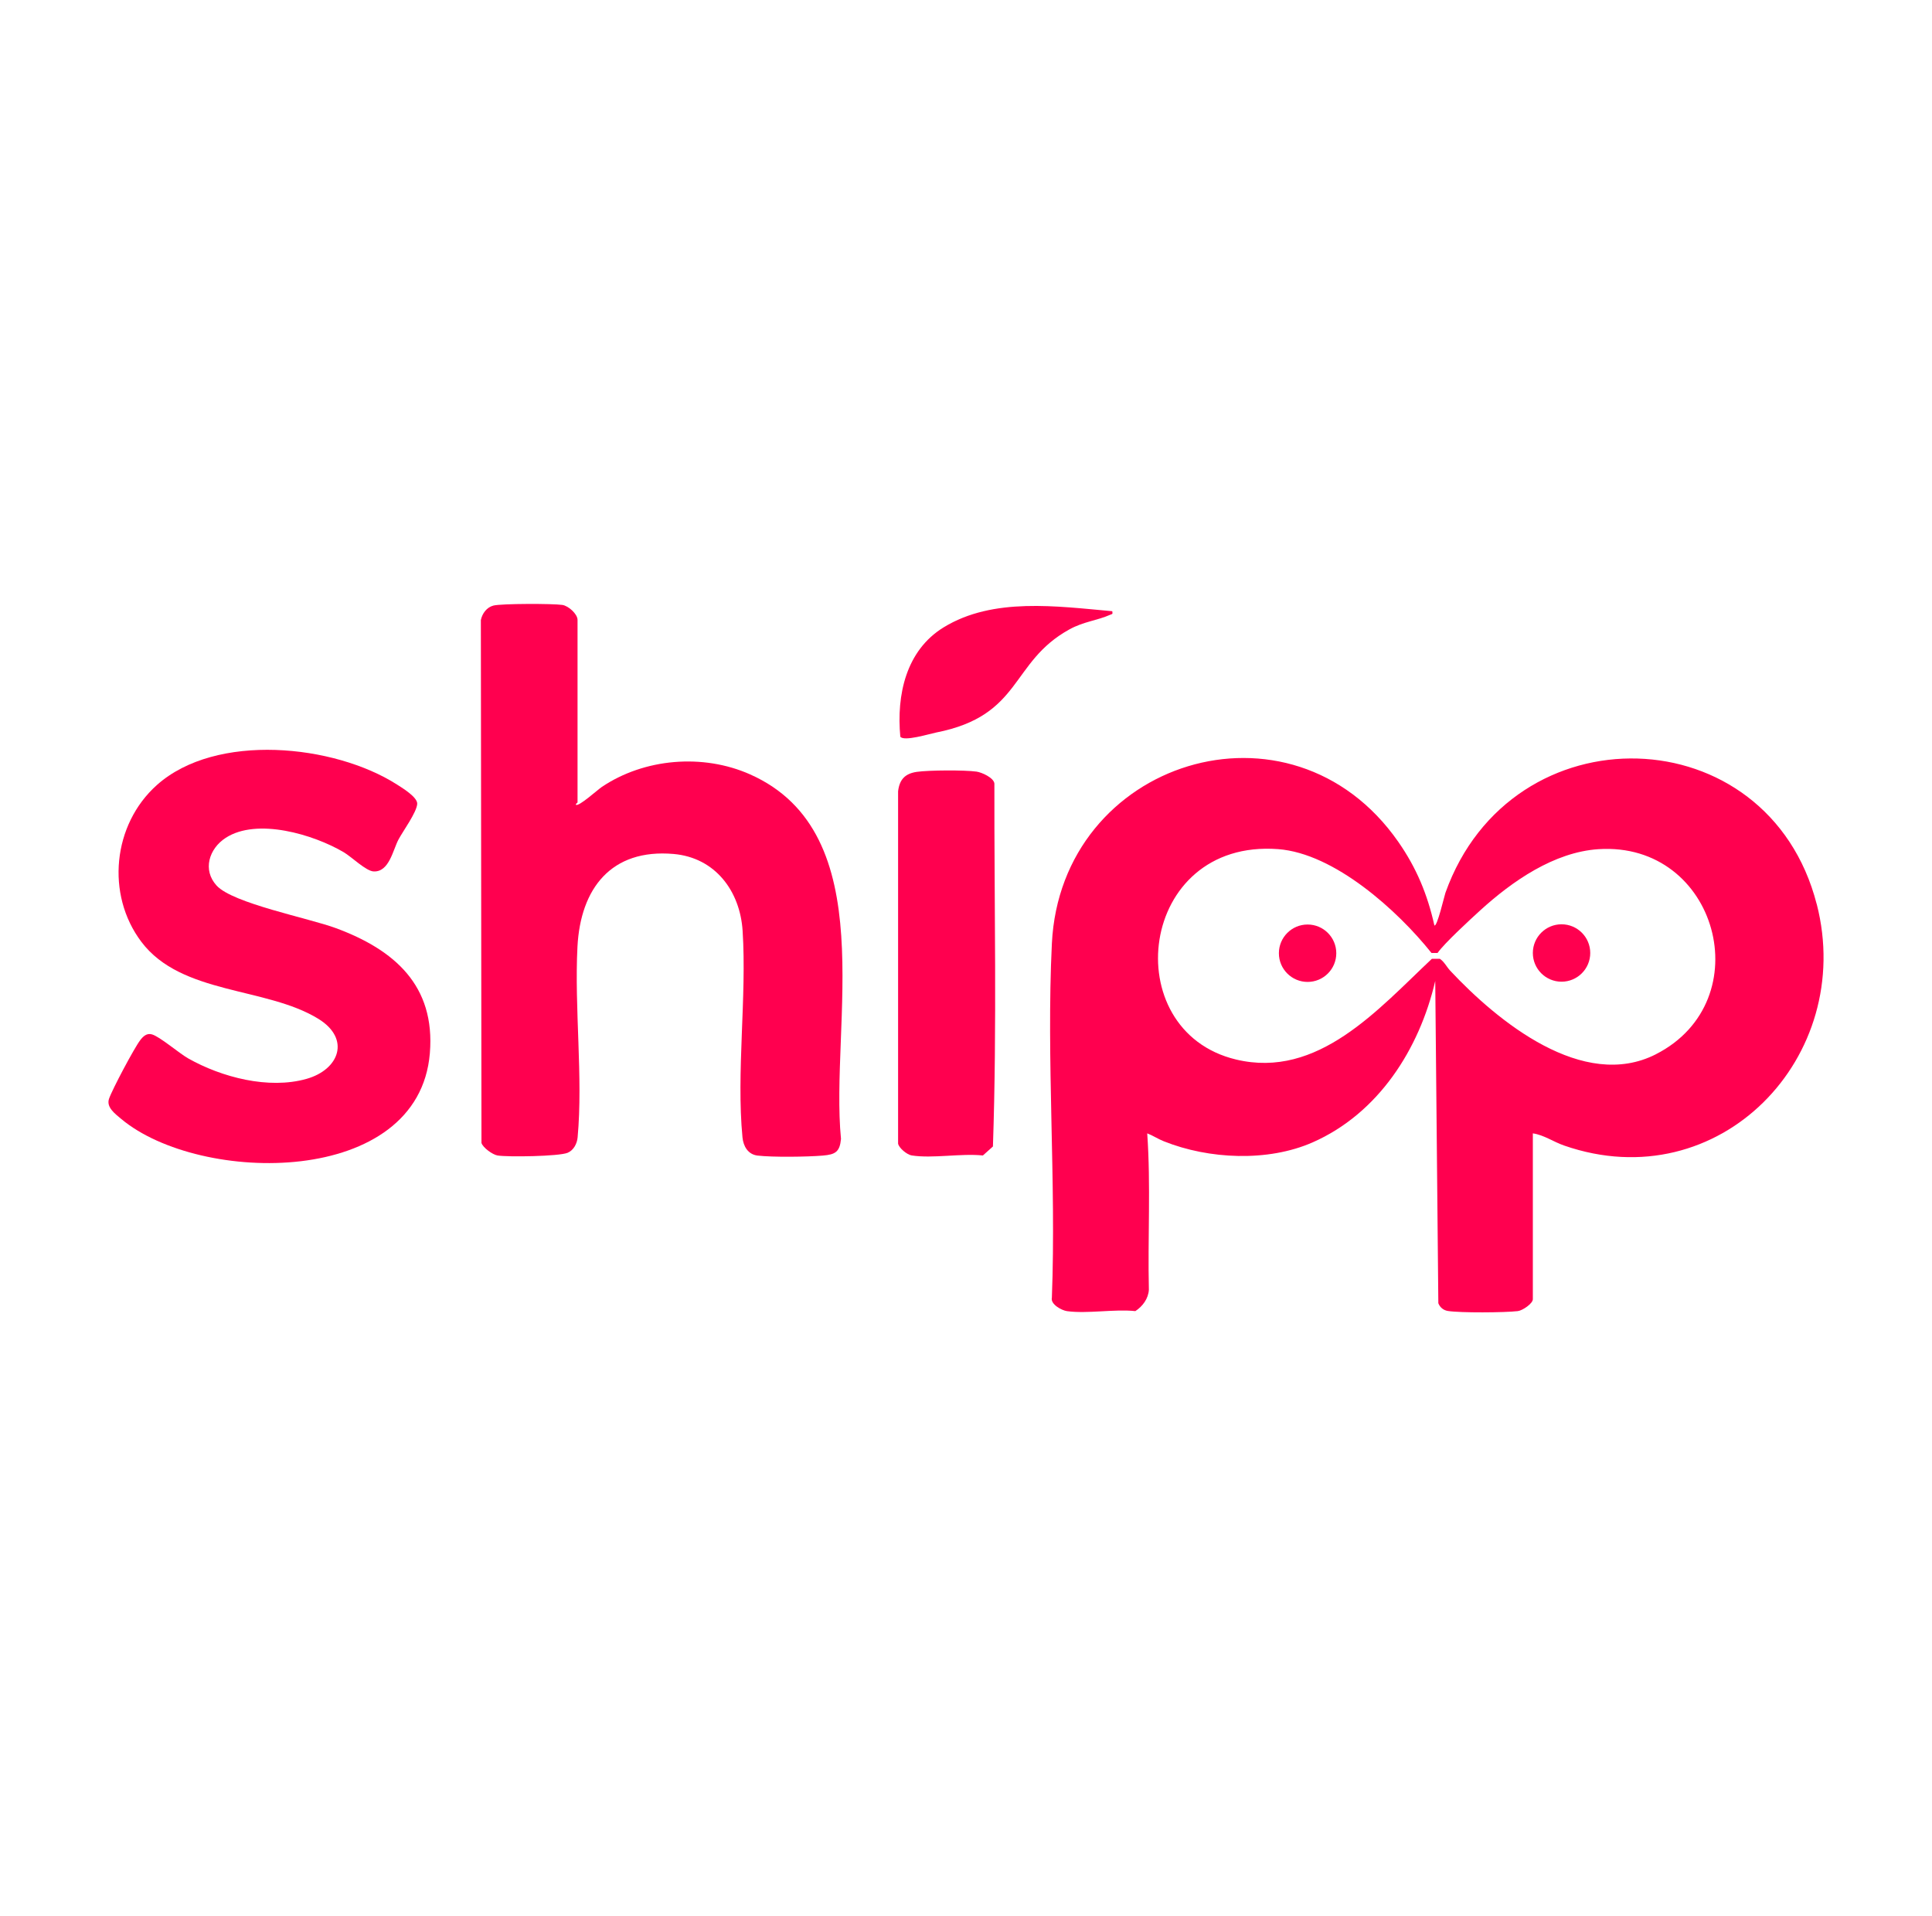 <svg width="121" height="120" viewBox="0 0 121 120" fill="none" xmlns="http://www.w3.org/2000/svg">
<path d="M81.894 61.49C82.886 61.49 83.691 60.685 83.691 59.693C83.691 58.7 82.886 57.895 81.894 57.895C80.901 57.895 80.096 58.7 80.096 59.693C80.096 60.685 80.901 61.49 81.894 61.49Z" fill="#FF004F"/>
<path d="M97.798 61.476C98.791 61.476 99.596 60.671 99.596 59.678C99.596 58.686 98.791 57.881 97.798 57.881C96.806 57.881 96.001 58.686 96.001 59.678C96.001 60.671 96.806 61.476 97.798 61.476Z" fill="#FF004F"/>
<path d="M113.778 56.616C110.746 44.808 94.652 44.354 90.526 55.91C90.462 56.09 90.001 58.08 89.835 57.95C89.396 55.994 88.712 54.348 87.57 52.711C80.84 43.063 66.435 47.626 65.878 59.09C65.523 66.377 66.157 73.946 65.878 81.262C65.778 81.679 66.498 82.061 66.824 82.106C68.103 82.282 69.781 81.965 71.106 82.104C71.557 81.811 71.922 81.326 71.953 80.765C71.878 77.506 72.078 74.213 71.85 70.973C72.214 71.112 72.524 71.326 72.891 71.47C75.711 72.598 79.405 72.77 82.206 71.539C86.324 69.727 88.892 65.705 89.888 61.43L90.082 81.612C90.19 81.878 90.404 82.054 90.69 82.097C91.47 82.219 94.242 82.2 95.058 82.104C95.36 82.068 96.001 81.629 96.001 81.358V70.973C96.702 71.076 97.29 71.506 97.966 71.738C107.677 75.108 116.24 66.192 113.782 56.618L113.778 56.616ZM103.714 66.017C99.147 68.345 93.8 63.962 90.824 60.785C90.61 60.554 90.447 60.218 90.176 60.041H89.679C86.317 63.199 82.549 67.582 77.408 66.348C69.896 64.548 71.266 52.519 80.046 53.174C83.574 53.438 87.526 57.014 89.653 59.676H90.034C90.454 59.071 92.098 57.562 92.71 57.005C94.702 55.19 97.328 53.357 100.112 53.177C107.562 52.69 110.281 62.669 103.71 66.017H103.714Z" fill="#FF004F"/>
<path d="M36.169 50.249C36.164 50.282 36.049 50.319 36.07 50.398C36.246 50.527 37.419 49.464 37.688 49.282C40.357 47.486 44.024 47.182 46.971 48.49C55.314 52.193 51.97 64.14 52.671 71.321C52.594 72.137 52.318 72.298 51.529 72.365C50.547 72.447 48.402 72.475 47.449 72.365C46.849 72.295 46.556 71.787 46.501 71.225C46.11 67.157 46.774 62.446 46.51 58.296C46.352 55.8 44.794 53.705 42.186 53.477C38.274 53.136 36.354 55.642 36.166 59.29C35.967 63.135 36.522 67.464 36.176 71.225C36.14 71.614 35.931 72.029 35.55 72.19C35.012 72.415 31.796 72.466 31.158 72.358C30.85 72.307 30.243 71.868 30.154 71.573L30.116 38.827C30.202 38.417 30.483 38.031 30.901 37.922C31.407 37.793 34.635 37.793 35.221 37.882C35.602 37.939 36.171 38.45 36.171 38.82V50.249H36.169Z" fill="#FF004F"/>
<path d="M8.778 65.143C8.96 64.901 9.19 64.682 9.512 64.774C10.009 64.913 11.209 65.952 11.79 66.281C13.885 67.464 16.825 68.232 19.194 67.562C21.258 66.979 21.968 65.047 19.935 63.799C16.659 61.788 11.365 62.306 8.854 58.98C6.615 56.014 7.059 51.626 9.829 49.157C13.53 45.859 20.924 46.613 24.865 49.13C25.203 49.346 26.156 49.925 26.13 50.342C26.098 50.87 25.237 52.049 24.961 52.565C24.608 53.222 24.38 54.614 23.403 54.571C22.923 54.55 22.028 53.664 21.524 53.366C19.645 52.26 16.1 51.192 14.134 52.469C13.09 53.146 12.67 54.48 13.568 55.459C14.588 56.573 19.34 57.494 21.039 58.123C24.69 59.474 27.272 61.704 26.922 65.952C26.228 74.381 12.524 74.189 7.597 70.075C7.208 69.749 6.651 69.343 6.826 68.815C7.016 68.244 8.406 65.63 8.775 65.148L8.778 65.143Z" fill="#FF004F"/>
<path d="M57.414 48.336C58.17 48.226 60.402 48.216 61.155 48.319C61.486 48.365 62.242 48.703 62.278 49.068C62.264 56.609 62.444 64.238 62.187 71.794L61.558 72.358C60.195 72.214 58.405 72.562 57.094 72.355C56.811 72.31 56.3 71.897 56.247 71.614V49.553C56.334 48.816 56.682 48.444 57.414 48.336Z" fill="#FF004F"/>
<path d="M69.661 38.273C69.692 38.481 69.673 38.434 69.536 38.496C68.706 38.865 67.875 38.918 66.975 39.415C63.246 41.469 64.042 44.808 58.626 45.873C58.23 45.95 56.61 46.452 56.386 46.133C56.142 43.524 56.737 40.737 59.096 39.288C62.197 37.385 66.212 37.97 69.661 38.275V38.273Z" fill="#FF004F"/>
</svg>
